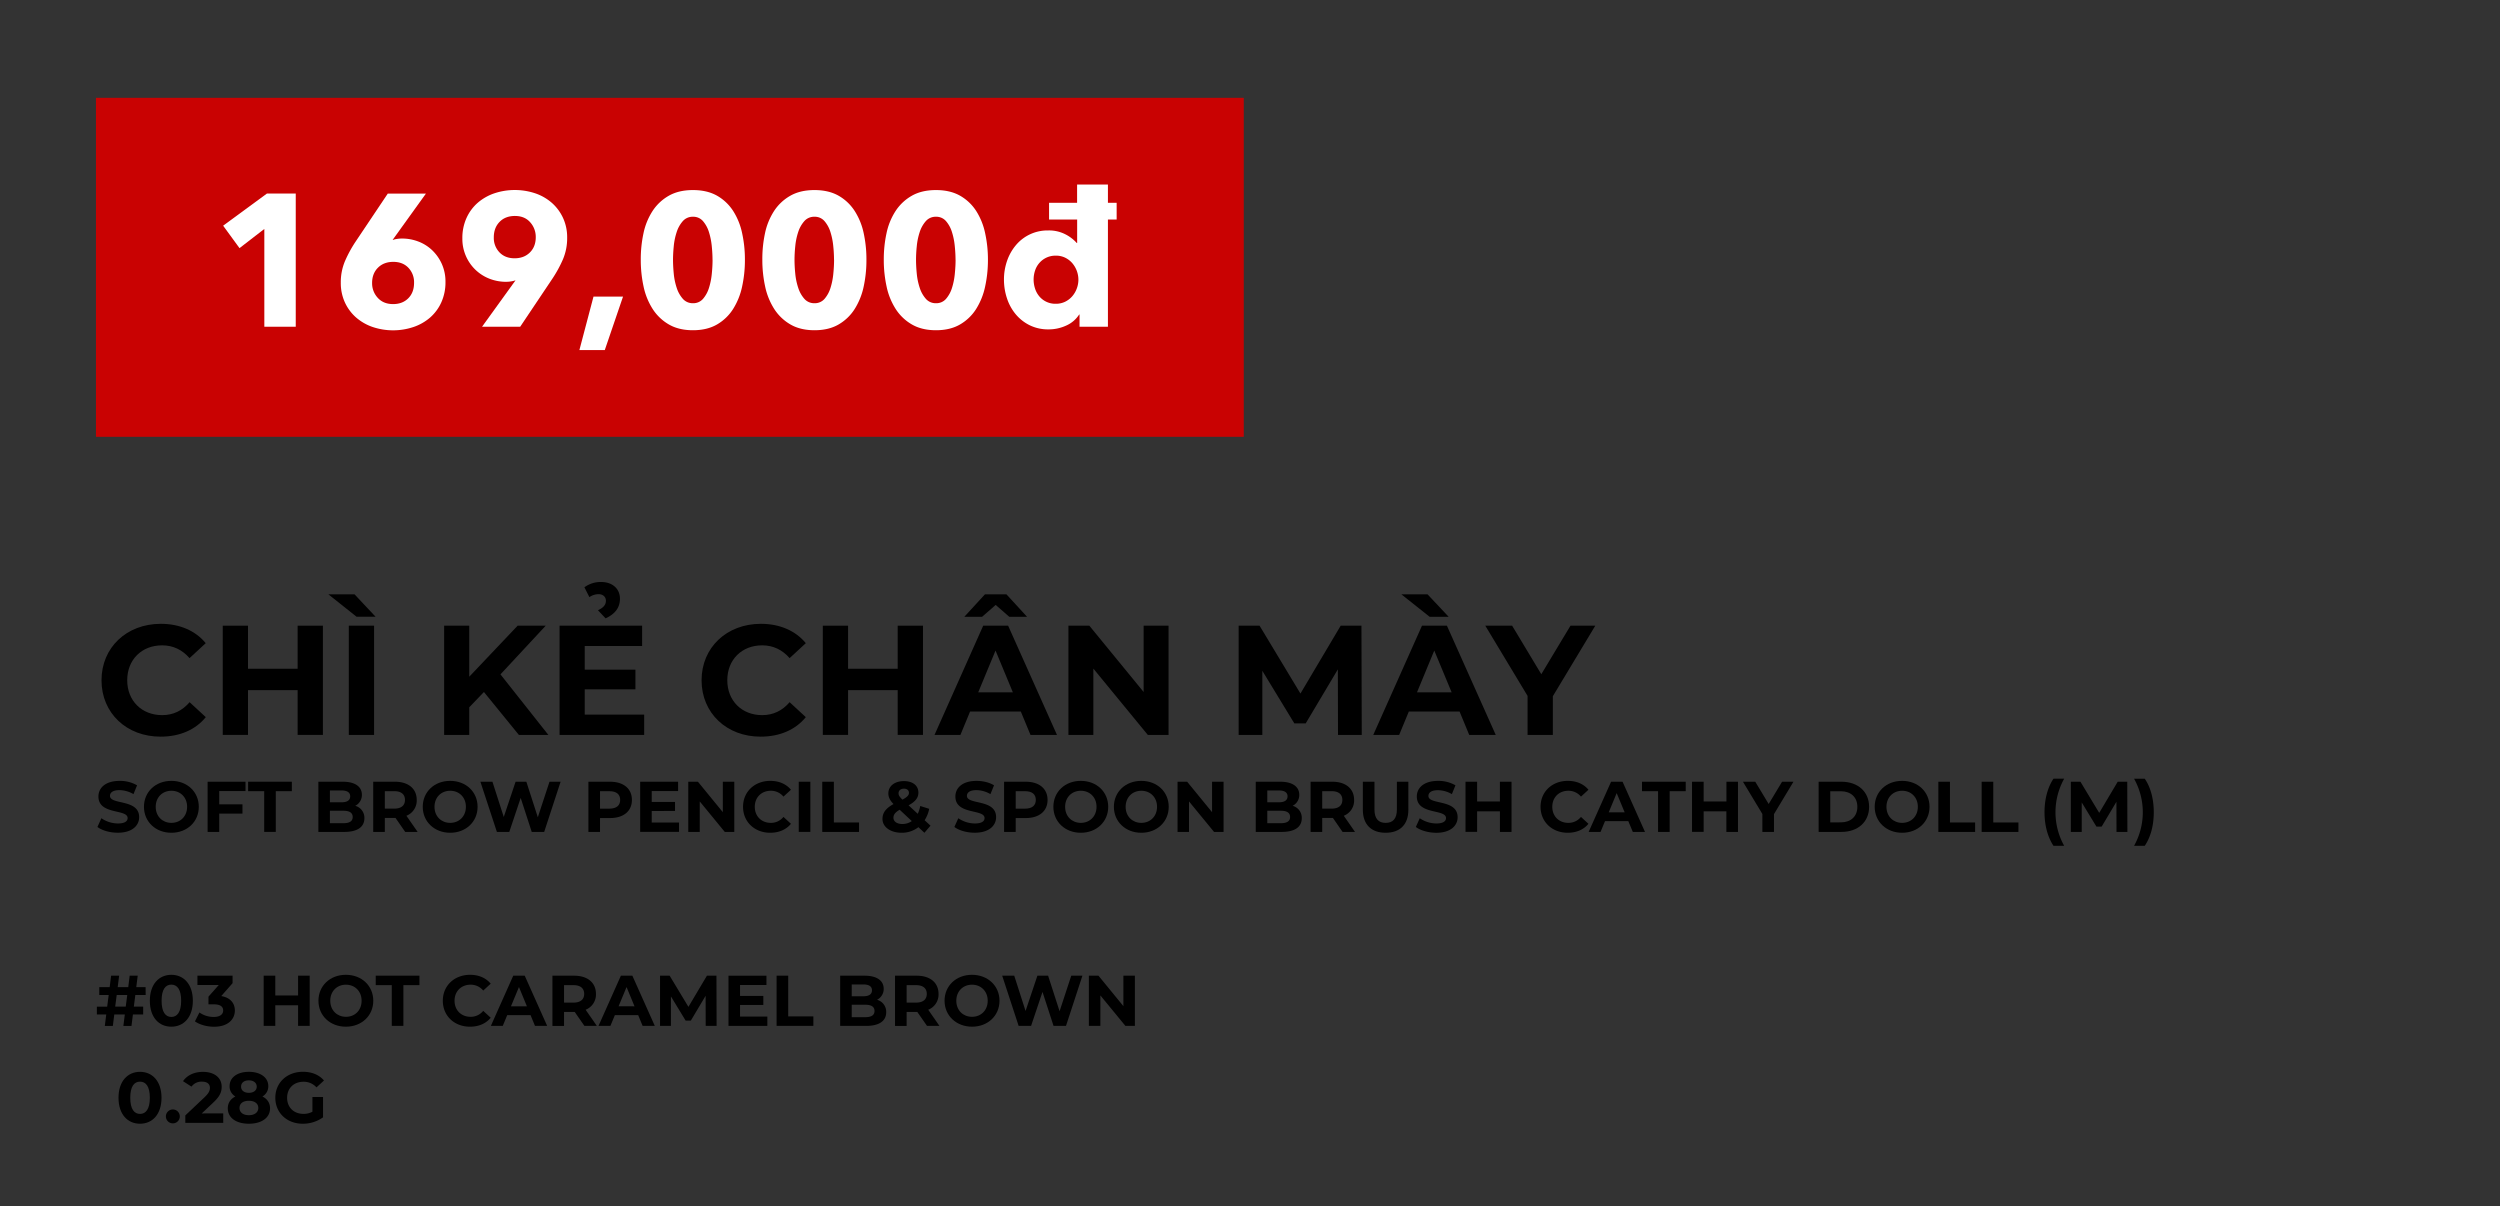 <svg id="Layer_1" data-name="Layer 1" xmlns="http://www.w3.org/2000/svg" viewBox="0 0 2006 967.99"><rect x="0" y="0" width="2006" height="967.99" fill="#333333" stroke="none"/><defs><style>.cls-1{fill:#c90202;}.cls-2{fill:#fff;}</style></defs><title>Image convert 1 fix text</title><path d="M81.45,545.87c0-26.42,20.28-45.32,47.58-45.32,15.14,0,27.79,5.51,36.05,15.53l-13,12c-5.88-6.76-13.27-10.26-22-10.26-16.4,0-28,11.52-28,28s11.65,28,28.05,28c8.76,0,16.15-3.51,22-10.39l13,12c-8.26,10.15-20.91,15.65-36.18,15.65C101.73,591.19,81.45,572.29,81.45,545.87Z"/><path d="M259.1,502.05v87.64H238.82V553.76H199v35.93H178.73V502.05H199v34.56h39.81V502.05Z"/><path d="M263.48,476.89h21l16.9,18H286.14Zm16.4,25.16h20.29v87.64H279.88Z"/><path d="M388.3,555.26l-11.77,12.27v22.16H356.38V502.05h20.15V543l38.81-40.94h22.54l-36.31,39.06L440,589.69H416.34Z"/><path d="M516.88,573.42v16.27H449V502.05h66.23v16.28H469.18v19h40.68v15.77H469.18v20.29Zm-43.95-94.28-4-7.89A21.81,21.81,0,0,1,482.45,467c8.89,0,15,5.38,15,13.39,0,7.14-3.88,12.27-11.52,15.78l-6.13-6.51c4.88-2.26,6.38-4.76,6.38-7.64,0-3.13-2.38-5.26-5.88-5.26A13.21,13.21,0,0,0,472.93,479.14Z"/><path d="M562.94,545.87c0-26.42,20.29-45.32,47.58-45.32,15.15,0,27.79,5.51,36.06,15.53l-13,12c-5.89-6.76-13.28-10.26-22-10.26-16.4,0-28,11.52-28,28s11.64,28,28,28c8.76,0,16.15-3.51,22-10.39l13,12c-8.27,10.15-20.91,15.65-36.19,15.65C583.23,591.19,562.94,572.29,562.94,545.87Z"/><path d="M740.6,502.05v87.64H720.31V553.76H680.5v35.93H660.22V502.05H680.5v34.56h39.81V502.05Z"/><path d="M819.09,570.91H778.4l-7.76,18.78H749.86l39.06-87.64h20l39.19,87.64H826.86Zm-31.05-76H773.77l16.53-18h17.28l16.52,18H809.83l-10.89-9.52Zm24.67,60.59L798.81,522l-13.9,33.55Z"/><path d="M937.65,502.05v87.64H921l-43.69-53.21v53.21h-20V502.05h16.77l43.57,53.21V502.05Z"/><path d="M1073.61,589.69l-.12-52.58-25.79,43.32h-9.14l-25.67-42.19v51.45h-19V502.05h16.78l32.8,54.46,32.3-54.46h16.65l.25,87.64Z"/><path d="M1171.14,570.91h-40.69l-7.76,18.78H1101.9L1141,502.05h20l39.19,87.64H1178.9Zm-24-76-22.66-18h21l16.91,18Zm17.65,60.59L1150.86,522,1137,555.51Z"/><path d="M1246,558.64v31.05h-20.28v-31.3l-33.93-56.34h21.54L1236.74,541l23.41-38.94h19.91Z"/><path d="M78.18,663.55l3.16-7a23.74,23.74,0,0,0,13.29,4.2c5.52,0,7.77-1.84,7.77-4.32,0-7.53-23.42-2.36-23.42-17.31,0-6.85,5.53-12.54,17-12.54a27.08,27.08,0,0,1,14,3.56l-2.87,7.08A22.74,22.74,0,0,0,95.9,634c-5.53,0-7.65,2.07-7.65,4.6,0,7.42,23.41,2.3,23.41,17.08,0,6.73-5.58,12.49-17.09,12.49C88.19,668.21,81.74,666.31,78.18,663.55Z"/><path d="M115.51,647.38c0-12,9.32-20.82,22-20.82s22,8.8,22,20.82-9.37,20.83-22,20.83S115.51,659.35,115.51,647.38Zm34.63,0c0-7.65-5.41-12.88-12.6-12.88s-12.6,5.23-12.6,12.88,5.41,12.89,12.6,12.89S150.14,655,150.14,647.38Z"/><path d="M175.91,634.73v10.64h18.64v7.48H175.91v14.67h-9.32V627.25H197v7.48Z"/><path d="M212,634.84H199.09v-7.59h35.09v7.59H221.29v32.68H212Z"/><path d="M292.39,656.53c0,7-5.52,11-16.11,11H255.46V627.25h19.67c10.07,0,15.25,4.2,15.25,10.47a9.69,9.69,0,0,1-5.35,8.86A9.94,9.94,0,0,1,292.39,656.53Zm-27.67-22.26v9.49H274c4.55,0,7-1.61,7-4.78s-2.47-4.71-7-4.71ZM283,655.55c0-3.39-2.58-5-7.42-5H264.72v10h10.87C280.43,660.5,283,659,283,655.55Z"/><path d="M325.12,667.52l-7.77-11.22h-8.57v11.22h-9.32V627.25h17.43c10.76,0,17.49,5.58,17.49,14.61a13.09,13.09,0,0,1-8.28,12.71l9,12.95Zm-8.74-32.68h-7.6v14h7.6c5.69,0,8.57-2.65,8.57-7S322.07,634.84,316.38,634.84Z"/><path d="M339.21,647.38c0-12,9.32-20.82,22-20.82s22,8.8,22,20.82-9.37,20.83-22,20.83S339.21,659.35,339.21,647.38Zm34.63,0c0-7.65-5.41-12.88-12.6-12.88s-12.6,5.23-12.6,12.88,5.41,12.89,12.6,12.89S373.84,655,373.84,647.38Z"/><path d="M449.83,627.25l-13.17,40.27h-10l-8.86-27.27-9.15,27.27h-9.95l-13.23-40.27h9.66l9.09,28.3,9.49-28.3h8.63l9.21,28.53,9.37-28.53Z"/><path d="M507.06,641.86c0,9-6.73,14.55-17.49,14.55h-8.11v11.11h-9.32V627.25h17.43C500.33,627.25,507.06,632.83,507.06,641.86Zm-9.43,0c0-4.43-2.88-7-8.57-7h-7.6v14h7.6C494.75,648.82,497.63,646.23,497.63,641.86Z"/><path d="M544.85,660v7.48H513.67V627.25h30.44v7.48H522.94v8.74h18.69v7.25H522.94V660Z"/><path d="M589.2,627.25v40.27h-7.65l-20.07-24.45v24.45h-9.21V627.25H560l20,24.45V627.25Z"/><path d="M596.22,647.38c0-12.14,9.32-20.82,21.86-20.82,7,0,12.77,2.53,16.57,7.13l-6,5.52a13,13,0,0,0-10.12-4.71c-7.54,0-12.89,5.29-12.89,12.88s5.35,12.89,12.89,12.89a12.8,12.8,0,0,0,10.12-4.78l6,5.53c-3.8,4.65-9.61,7.19-16.63,7.19C605.54,668.21,596.22,659.52,596.22,647.38Z"/><path d="M640.91,627.25h9.32v40.27h-9.32Z"/><path d="M659.78,627.25h9.32v32.67h20.19v7.6H659.78Z"/><path d="M741.75,668.21l-4.83-4.49a21.56,21.56,0,0,1-13.46,4.49c-8.86,0-15.36-4.61-15.36-11.05,0-5.06,2.7-8.57,8.86-12-2.94-3-4.15-5.64-4.15-8.52,0-5.86,5-9.89,12.54-9.89,7,0,11.57,3.57,11.57,9.26,0,4.14-2.42,7.19-7.88,10.18L736.4,653a25.94,25.94,0,0,0,2-6.27L745.6,649a26.56,26.56,0,0,1-3.68,9.15l4.72,4.37Zm-10.13-9.38-9.72-9.09c-3.68,2.13-5,4-5,6.44,0,2.94,2.76,5,7.19,5A12.87,12.87,0,0,0,731.62,658.83ZM721,636.51c0,1.55.63,2.7,3.11,5.12,4-2.13,5.23-3.63,5.23-5.47s-1.38-3.33-4-3.33C722.59,632.83,721,634.38,721,636.51Z"/><path d="M765.79,663.55l3.16-7a23.74,23.74,0,0,0,13.29,4.2c5.53,0,7.77-1.84,7.77-4.32,0-7.53-23.41-2.36-23.41-17.31,0-6.85,5.52-12.54,17-12.54,5.06,0,10.24,1.21,14,3.56l-2.87,7.08A22.74,22.74,0,0,0,783.51,634c-5.52,0-7.65,2.07-7.65,4.6,0,7.42,23.41,2.3,23.41,17.08,0,6.73-5.58,12.49-17.08,12.49C775.8,668.21,769.36,666.31,765.79,663.55Z"/><path d="M840.57,641.86c0,9-6.73,14.55-17.49,14.55H815v11.11h-9.32V627.25h17.43C833.84,627.25,840.57,632.83,840.57,641.86Zm-9.43,0c0-4.43-2.88-7-8.58-7H815v14h7.59C828.26,648.82,831.14,646.23,831.14,641.86Z"/><path d="M845.23,647.38c0-12,9.32-20.82,22-20.82s22,8.8,22,20.82-9.37,20.83-22,20.83S845.23,659.35,845.23,647.38Zm34.63,0c0-7.65-5.41-12.88-12.6-12.88s-12.6,5.23-12.6,12.88,5.41,12.89,12.6,12.89S879.86,655,879.86,647.38Z"/><path d="M893.78,647.38c0-12,9.32-20.82,22-20.82s22,8.8,22,20.82-9.38,20.83-22,20.83S893.78,659.35,893.78,647.38Zm34.63,0c0-7.65-5.41-12.88-12.6-12.88s-12.6,5.23-12.6,12.88,5.41,12.89,12.6,12.89S928.41,655,928.41,647.38Z"/><path d="M981.79,627.25v40.27h-7.65l-20.08-24.45v24.45h-9.2V627.25h7.7l20,24.45V627.25Z"/><path d="M1044.54,656.53c0,7-5.52,11-16.1,11h-20.83V627.25h19.68c10.06,0,15.24,4.2,15.24,10.47a9.69,9.69,0,0,1-5.35,8.86A9.93,9.93,0,0,1,1044.54,656.53Zm-27.67-22.26v9.49h9.26c4.55,0,7-1.61,7-4.78s-2.47-4.71-7-4.71Zm18.3,21.28c0-3.39-2.59-5-7.42-5h-10.88v10h10.88C1032.58,660.5,1035.17,659,1035.17,655.55Z"/><path d="M1077.27,667.52l-7.76-11.22h-8.57v11.22h-9.32V627.25h17.43c10.75,0,17.49,5.58,17.49,14.61a13.08,13.08,0,0,1-8.29,12.71l9,12.95Zm-8.74-32.68h-7.59v14h7.59c5.69,0,8.57-2.65,8.57-7S1074.22,634.84,1068.53,634.84Z"/><path d="M1093.55,649.8V627.25h9.32v22.2c0,7.65,3.34,10.82,9,10.82s9-3.17,9-10.82v-22.2h9.2V649.8c0,11.85-6.79,18.41-18.23,18.41S1093.55,661.65,1093.55,649.8Z"/><path d="M1136.06,663.55l3.16-7a23.74,23.74,0,0,0,13.29,4.2c5.52,0,7.77-1.84,7.77-4.32,0-7.53-23.42-2.36-23.42-17.31,0-6.85,5.53-12.54,17-12.54a27.08,27.08,0,0,1,14,3.56l-2.87,7.08a22.74,22.74,0,0,0-11.16-3.16c-5.53,0-7.66,2.07-7.66,4.6,0,7.42,23.42,2.3,23.42,17.08,0,6.73-5.58,12.49-17.09,12.49C1146.07,668.21,1139.62,666.31,1136.06,663.55Z"/><path d="M1212.85,627.25v40.27h-9.32V651h-18.29v16.51h-9.32V627.25h9.32v15.87h18.29V627.25Z"/><path d="M1236.14,647.38c0-12.14,9.32-20.82,21.86-20.82,7,0,12.78,2.53,16.57,7.13l-6,5.52a13,13,0,0,0-10.13-4.71c-7.53,0-12.88,5.29-12.88,12.88s5.35,12.89,12.88,12.89a12.82,12.82,0,0,0,10.13-4.78l6,5.53c-3.79,4.65-9.61,7.19-16.62,7.19C1245.46,668.21,1236.14,659.52,1236.14,647.38Z"/><path d="M1306.55,658.89h-18.69l-3.57,8.63h-9.55l18-40.27h9.2l18,40.27h-9.78Zm-2.93-7.08-6.39-15.42-6.38,15.42Z"/><path d="M1330.42,634.84h-12.88v-7.59h35.09v7.59h-12.89v32.68h-9.32Z"/><path d="M1394.56,627.25v40.27h-9.32V651H1367v16.51h-9.32V627.25H1367v15.87h18.29V627.25Z"/><path d="M1423.44,653.25v14.27h-9.32V653.13l-15.59-25.88h9.89l10.76,17.89,10.76-17.89h9.14Z"/><path d="M1459.27,627.25h18.3c13.17,0,22.2,7.94,22.2,20.13s-9,20.14-22.2,20.14h-18.3Zm17.84,32.61c8,0,13.23-4.77,13.23-12.48s-5.24-12.48-13.23-12.48h-8.52v25Z"/><path d="M1504.25,647.38c0-12,9.32-20.82,22-20.82s22,8.8,22,20.82-9.38,20.83-22,20.83S1504.25,659.35,1504.25,647.38Zm34.63,0c0-7.65-5.4-12.88-12.59-12.88s-12.6,5.23-12.6,12.88,5.41,12.89,12.6,12.89S1538.88,655,1538.88,647.38Z"/><path d="M1555.33,627.25h9.32v32.67h20.19v7.6h-29.51Z"/><path d="M1590.08,627.25h9.32v32.67h20.19v7.6h-29.51Z"/><path d="M1640.52,651.75c0-10.58,2.59-20.07,7.19-26.92h8.58a55.49,55.49,0,0,0,0,53.85h-8.58C1643.11,671.71,1640.52,662.34,1640.52,651.75Z"/><path d="M1698.28,667.52l-.06-24.17-11.85,19.91h-4.2l-11.79-19.39v23.65h-8.75V627.25h7.71l15.07,25,14.84-25h7.66l.11,40.27Z"/><path d="M1712.37,678.68a55.21,55.21,0,0,0,0-53.85h8.57c4.72,6.85,7.25,16.34,7.25,26.92s-2.53,20-7.25,26.93Z"/><path d="M107.4,807.69h7.48V814h-8.23l-1.15,9.2H99l1.15-9.2H91.7l-1.15,9.2H84.1l1.15-9.2H77.72v-6.27H86l1.21-9.32H79.67V792.1H88l1.15-9.2h6.44l-1.15,9.2h8.46l1.15-9.2h6.44l-1.15,9.2h7.48l.06,6.27h-8.29Zm-6.5,0,1.21-9.32H93.65l-1.21,9.32Z"/><path d="M120.23,803c0-13.29,7.36-20.82,17.25-20.82s17.26,7.53,17.26,20.82-7.3,20.82-17.26,20.82S120.23,816.32,120.23,803Zm25.13,0c0-9.15-3.22-12.94-7.88-12.94s-7.82,3.79-7.82,12.94S132.88,816,137.48,816,145.36,812.18,145.36,803Z"/><path d="M188.45,810.85c0,6.79-5.24,13-16.68,13-5.64,0-11.45-1.55-15.36-4.31l3.62-7.13A19.58,19.58,0,0,0,171.54,816c4.66,0,7.53-1.9,7.53-5.18,0-3.05-2.24-4.94-7.53-4.94h-4.26v-6.16l8.28-9.38H158.42V782.9h28.19v6l-9.09,10.35C184.77,800.44,188.45,804.93,188.45,810.85Z"/><path d="M248.5,782.9v40.26h-9.32V806.65H220.89v16.51h-9.32V782.9h9.32v15.87h18.29V782.9Z"/><path d="M255.52,803c0-12,9.32-20.82,22-20.82s22,8.8,22,20.82-9.37,20.82-22,20.82S255.52,815,255.52,803Zm34.63,0c0-7.65-5.41-12.89-12.6-12.89S265,795.38,265,803s5.41,12.89,12.6,12.89S290.15,810.68,290.15,803Z"/><path d="M314.36,790.49H301.48V782.9h35.09v7.59H323.68v32.67h-9.32Z"/><path d="M355.32,803c0-12.14,9.32-20.82,21.86-20.82,7,0,12.77,2.53,16.56,7.13l-6,5.52a12.94,12.94,0,0,0-10.12-4.72c-7.54,0-12.89,5.3-12.89,12.89s5.35,12.89,12.89,12.89a12.85,12.85,0,0,0,10.12-4.78l6,5.52c-3.79,4.66-9.6,7.19-16.62,7.19C364.64,823.85,355.32,815.17,355.32,803Z"/><path d="M425.73,814.54H407l-3.57,8.62h-9.55l17.95-40.26h9.21l18,40.26h-9.78Zm-2.94-7.08L416.41,792,410,807.46Z"/><path d="M468.92,823.16,461.16,812h-8.57v11.21h-9.32V782.9H460.7c10.76,0,17.49,5.58,17.49,14.61a13.08,13.08,0,0,1-8.29,12.71l9,12.94Zm-8.74-32.67h-7.59v14h7.59c5.7,0,8.57-2.65,8.57-7S465.88,790.49,460.18,790.49Z"/><path d="M512.07,814.54h-18.7l-3.57,8.62h-9.55L498.2,782.9h9.21l18,40.26h-9.78Zm-2.94-7.08L502.75,792l-6.39,15.42Z"/><path d="M566.25,823.16,566.19,799l-11.85,19.91h-4.2l-11.79-19.39v23.64h-8.74V782.9h7.71l15.07,25,14.84-25h7.65l.12,40.26Z"/><path d="M615.72,815.69v7.47H584.54V782.9H615v7.47H593.8v8.75h18.7v7.25H593.8v9.32Z"/><path d="M623.14,782.9h9.32v32.67h20.19v7.59H623.14Z"/><path d="M711.09,812.18c0,7-5.52,11-16.11,11H674.16V782.9h19.67c10.07,0,15.25,4.2,15.25,10.47a9.67,9.67,0,0,1-5.35,8.85A10,10,0,0,1,711.09,812.18Zm-27.67-22.27v9.5h9.26c4.55,0,7-1.62,7-4.78s-2.47-4.72-7-4.72Zm18.29,21.29c0-3.4-2.59-5-7.42-5H683.42v10h10.87C699.12,816.15,701.71,814.65,701.71,811.2Z"/><path d="M743.82,823.16,736.05,812h-8.57v11.21h-9.32V782.9h17.43c10.76,0,17.49,5.58,17.49,14.61a13.09,13.09,0,0,1-8.28,12.71l9,12.94Zm-8.74-32.67h-7.6v14h7.6c5.69,0,8.57-2.65,8.57-7S740.77,790.49,735.08,790.49Z"/><path d="M757.91,803c0-12,9.32-20.82,22-20.82S802,791,802,803s-9.38,20.82-22,20.82S757.91,815,757.91,803Zm34.63,0c0-7.65-5.41-12.89-12.6-12.89s-12.6,5.24-12.6,12.89,5.41,12.89,12.6,12.89S792.54,810.68,792.54,803Z"/><path d="M868.53,782.9l-13.17,40.26h-10l-8.86-27.26-9.15,27.26h-10L804.16,782.9h9.66l9.09,28.3,9.49-28.3H841l9.21,28.53,9.37-28.53Z"/><path d="M910.63,782.9v40.26H903l-20.07-24.44v24.44H873.7V782.9h7.71l20,24.44V782.9Z"/><path d="M95.09,880.85c0-13.28,7.36-20.82,17.26-20.82s17.25,7.54,17.25,20.82-7.3,20.83-17.25,20.83S95.09,894.14,95.09,880.85Zm25.14,0c0-9.14-3.22-12.94-7.88-12.94s-7.83,3.8-7.83,12.94,3.22,12.95,7.83,12.95S120.23,890,120.23,880.85Z"/><path d="M133.11,895.81a5.58,5.58,0,0,1,11.16,0,5.58,5.58,0,1,1-11.16,0Z"/><path d="M179.13,893.39V901H148.7v-6l15.53-14.67c3.57-3.4,4.2-5.47,4.2-7.42,0-3.17-2.19-5-6.44-5a9.85,9.85,0,0,0-8.34,4l-6.79-4.37c3.1-4.55,8.74-7.48,16-7.48,9,0,15,4.6,15,11.91,0,3.91-1.1,7.48-6.73,12.71l-9.27,8.74Z"/><path d="M216.69,889.31c0,7.59-6.79,12.37-17,12.37s-16.91-4.78-16.91-12.37c0-4.31,2.25-7.54,6.1-9.49a9.3,9.3,0,0,1-4.66-8.28c0-7.08,6.33-11.51,15.47-11.51s15.59,4.43,15.59,11.51a9.35,9.35,0,0,1-4.71,8.28C214.45,881.77,216.69,885,216.69,889.31Zm-9.43-.29c0-3.56-2.94-5.75-7.6-5.75s-7.47,2.19-7.47,5.75,2.87,5.81,7.47,5.81S207.26,892.59,207.26,889Zm-13.81-17.08c0,3,2.42,4.94,6.21,4.94S206,875,206,871.94s-2.53-5.06-6.33-5.06S193.45,868.77,193.45,871.94Z"/><path d="M250.69,880.22h8.51v16.34a27.77,27.77,0,0,1-16.28,5.12c-12.65,0-22-8.69-22-20.83S230.27,860,243.09,860c7.08,0,13,2.42,16.86,7l-6,5.52A13.66,13.66,0,0,0,243.55,868c-7.82,0-13.17,5.23-13.17,12.88s5.35,12.89,13.06,12.89a14.76,14.76,0,0,0,7.25-1.73Z"/><g id="_Rectangle_" data-name="&lt;Rectangle&gt;"><rect class="cls-1" x="77" y="78.49" width="921" height="272"/></g><path class="cls-2" d="M212.1,262.19V183.71L192.18,199.1l-13.13-18,35.15-25.81h23.11V262.19Z"/><path class="cls-2" d="M357.45,226.27a38.76,38.76,0,0,1-3.32,16.3,35.54,35.54,0,0,1-9,12.22,39.87,39.87,0,0,1-13.41,7.62,51.52,51.52,0,0,1-32.62,0,40,40,0,0,1-13.33-7.62,36.05,36.05,0,0,1-9-12.07,37,37,0,0,1-3.31-15.85,43.43,43.43,0,0,1,3.32-17.28,99.76,99.76,0,0,1,8.59-15.77l25.79-38.49h30.61l-26.28,36.53-.45.75a16.36,16.36,0,0,1,3.61-.91,28.08,28.08,0,0,1,3.92-.3,36.42,36.42,0,0,1,13.33,2.49A33,33,0,0,1,347,201a35.05,35.05,0,0,1,7.61,11A34.64,34.64,0,0,1,357.45,226.27Zm-25.21.6a16.67,16.67,0,0,0-4.55-12q-4.54-4.76-12.13-4.75t-12.28,4.68q-4.69,4.68-4.7,12.22A17.11,17.11,0,0,0,303.13,239q4.55,5,12.28,5,7.57,0,12.21-4.68T332.24,226.87Z"/><path class="cls-2" d="M455.09,190.65a43.6,43.6,0,0,1-3.31,17.28,99.85,99.85,0,0,1-8.6,15.77l-25.79,38.49H386.78l26.58-36.83.31-.45a19.09,19.09,0,0,1-3.7.9,25,25,0,0,1-3.84.31,36.3,36.3,0,0,1-13.41-2.49,34.06,34.06,0,0,1-11.15-7.1A34.3,34.3,0,0,1,371,191.25a38.73,38.73,0,0,1,3.31-16.3,35.66,35.66,0,0,1,9-12.22,40.23,40.23,0,0,1,13.41-7.63,51.92,51.92,0,0,1,32.69,0,39.42,39.42,0,0,1,13.34,7.63,36.51,36.51,0,0,1,9,12.07A37,37,0,0,1,455.09,190.65Zm-25.2-.3a17.52,17.52,0,0,0-4.47-12q-4.47-5.06-12.21-5.06t-12.35,4.76q-4.64,4.75-4.63,12.45a16.67,16.67,0,0,0,4.55,12q4.55,4.75,12.13,4.75t12.28-4.68Q429.89,197.89,429.89,190.35Z"/><path class="cls-2" d="M485.28,280.9H464.9L476.22,238h23.7Z"/><path class="cls-2" d="M597.72,208.46A99.92,99.92,0,0,1,595.46,230a55.19,55.19,0,0,1-7.25,18,37.52,37.52,0,0,1-12.9,12.37q-7.93,4.6-19.25,4.61t-19.32-4.61a38,38,0,0,1-13-12.37,54.2,54.2,0,0,1-7.32-18,99.92,99.92,0,0,1-2.26-21.58A98.87,98.87,0,0,1,516.37,187a52.52,52.52,0,0,1,7.32-17.81,37.81,37.81,0,0,1,13-12.15q8-4.53,19.32-4.53T575.31,157a37.35,37.35,0,0,1,12.9,12.15A53.47,53.47,0,0,1,595.46,187,98.87,98.87,0,0,1,597.72,208.46Zm-26,0q0-5-.6-11a55.24,55.24,0,0,0-2.27-11.24,24.48,24.48,0,0,0-4.75-8.76,10.24,10.24,0,0,0-8.08-3.54,10.45,10.45,0,0,0-8.15,3.54,24.57,24.57,0,0,0-4.9,8.76,51.45,51.45,0,0,0-2.34,11.24q-.6,6-.6,11,0,5.13.6,11.24A51.45,51.45,0,0,0,543,231a24.65,24.65,0,0,0,4.9,8.76,10.45,10.45,0,0,0,8.15,3.54,10.24,10.24,0,0,0,8.08-3.54,24.57,24.57,0,0,0,4.75-8.76,55.21,55.21,0,0,0,2.27-11.32Q571.76,213.6,571.76,208.46Z"/><path class="cls-2" d="M695.22,208.46A99.92,99.92,0,0,1,693,230a55,55,0,0,1-7.24,18,37.52,37.52,0,0,1-12.9,12.37q-7.93,4.6-19.25,4.61t-19.32-4.61a38,38,0,0,1-13-12.37,54.2,54.2,0,0,1-7.32-18,99.92,99.92,0,0,1-2.27-21.58A98.86,98.86,0,0,1,613.87,187a52.52,52.52,0,0,1,7.32-17.81,37.81,37.81,0,0,1,13-12.15q8-4.53,19.32-4.53T672.81,157a37.35,37.35,0,0,1,12.9,12.15A53.25,53.25,0,0,1,693,187,98.86,98.86,0,0,1,695.22,208.46Zm-26,0a109.5,109.5,0,0,0-.61-11,54.58,54.58,0,0,0-2.26-11.24,24.48,24.48,0,0,0-4.75-8.76,10.24,10.24,0,0,0-8.08-3.54,10.44,10.44,0,0,0-8.15,3.54,24.57,24.57,0,0,0-4.9,8.76,51.45,51.45,0,0,0-2.34,11.24,109.5,109.5,0,0,0-.61,11q0,5.13.61,11.24A51.45,51.45,0,0,0,640.51,231a24.65,24.65,0,0,0,4.9,8.76,10.44,10.44,0,0,0,8.15,3.54,10.24,10.24,0,0,0,8.08-3.54,24.57,24.57,0,0,0,4.75-8.76,54.56,54.56,0,0,0,2.26-11.32Q669.26,213.6,669.26,208.46Z"/><path class="cls-2" d="M792.72,208.46A99.92,99.92,0,0,1,790.45,230a55.18,55.18,0,0,1-7.24,18,37.46,37.46,0,0,1-12.91,12.37q-7.92,4.6-19.24,4.61t-19.32-4.61a38,38,0,0,1-13-12.37,54,54,0,0,1-7.32-18,99.92,99.92,0,0,1-2.27-21.58A98.86,98.86,0,0,1,711.37,187a52.32,52.32,0,0,1,7.32-17.81,37.81,37.81,0,0,1,13-12.15q8-4.53,19.32-4.53T770.3,157a37.29,37.29,0,0,1,12.91,12.15A53.46,53.46,0,0,1,790.45,187,98.86,98.86,0,0,1,792.72,208.46Zm-26,0c0-3.32-.21-7-.61-11a54.58,54.58,0,0,0-2.26-11.24,24.48,24.48,0,0,0-4.75-8.76,10.24,10.24,0,0,0-8.08-3.54,10.44,10.44,0,0,0-8.15,3.54,24.57,24.57,0,0,0-4.9,8.76,51.45,51.45,0,0,0-2.34,11.24,109.5,109.5,0,0,0-.61,11q0,5.13.61,11.24A51.45,51.45,0,0,0,738,231a24.65,24.65,0,0,0,4.9,8.76,10.44,10.44,0,0,0,8.15,3.54,10.24,10.24,0,0,0,8.08-3.54,24.57,24.57,0,0,0,4.75-8.76,54.56,54.56,0,0,0,2.26-11.32C766.55,215.63,766.76,211.88,766.76,208.46Z"/><path class="cls-2" d="M866.22,262.19v-9.81h-.3a23.57,23.57,0,0,1-10.34,8.83,33.72,33.72,0,0,1-14.26,3.09,33.36,33.36,0,0,1-15.1-3.32A34.49,34.49,0,0,1,815,252.15a38.74,38.74,0,0,1-7-12.75,47.41,47.41,0,0,1-2.42-15.09,45.43,45.43,0,0,1,2.49-15,39.29,39.29,0,0,1,7.1-12.6A33.07,33.07,0,0,1,841,184.91a28.71,28.71,0,0,1,14,3.17A31.17,31.17,0,0,1,864,195h.31V176.16H841.77V162.73h22.49V148.09H889v14.64H896v13.43H889v86Zm-.91-37.73a20.61,20.61,0,0,0-4.9-13.29,18.09,18.09,0,0,0-5.66-4.37,16.63,16.63,0,0,0-7.55-1.66,17,17,0,0,0-7.7,1.66,17.39,17.39,0,0,0-9,10.41,22.92,22.92,0,0,0-1.13,7.1,23.53,23.53,0,0,0,1.13,7.16,18.48,18.48,0,0,0,3.4,6.27,16.74,16.74,0,0,0,13.28,6,16.63,16.63,0,0,0,7.55-1.67,18,18,0,0,0,5.66-4.37,20.05,20.05,0,0,0,3.62-6.19A20.41,20.41,0,0,0,865.31,224.46Z"/></svg>